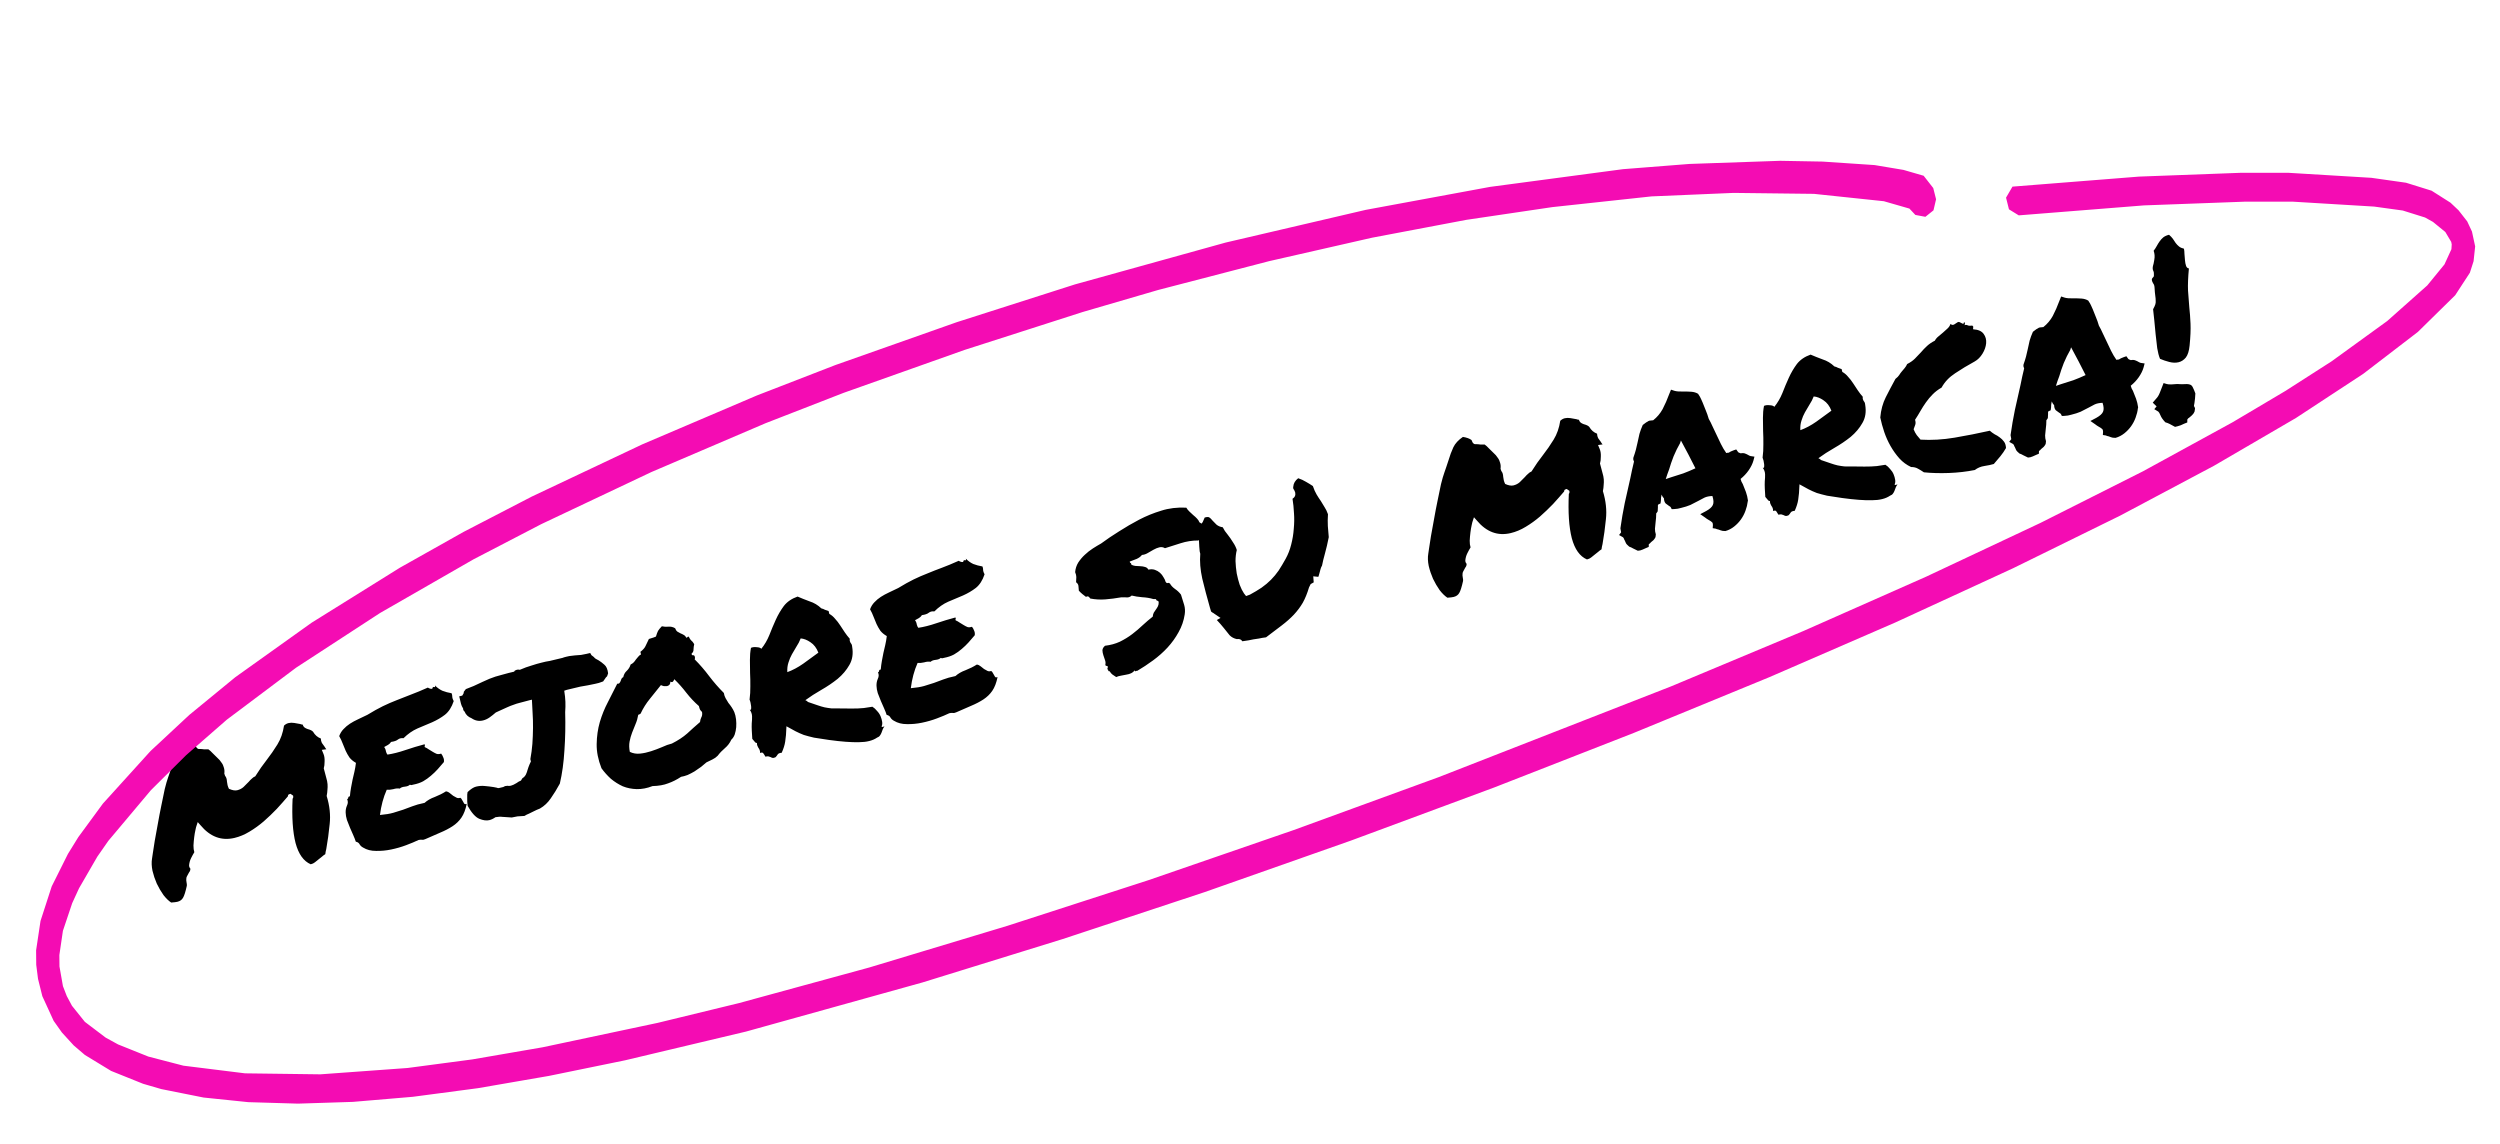 <svg width="367" height="168" viewBox="0 0 367 168" fill="none" xmlns="http://www.w3.org/2000/svg">
<g clip-path="url(#clip0_276_23)">
<path d="M46.808 126.121C46.607 126.289 46.415 126.444 46.232 126.584C46.071 126.719 45.866 126.816 45.615 126.876C44.568 126.427 43.826 125.388 43.388 123.757C42.973 122.121 42.828 119.951 42.953 117.246C43.051 117.151 43.075 117 43.026 116.795L42.637 116.527C42.546 116.548 42.457 116.582 42.372 116.626C42.309 116.665 42.271 116.759 42.258 116.906C41.769 117.481 41.228 118.092 40.635 118.74C40.038 119.364 39.4 119.975 38.723 120.57C38.063 121.137 37.365 121.642 36.627 122.083C35.911 122.519 35.178 122.827 34.425 123.006C32.511 123.464 30.843 122.838 29.423 121.129L29.027 120.681L28.859 121.191C28.813 121.299 28.756 121.517 28.69 121.846C28.619 122.152 28.558 122.504 28.509 122.901C28.459 123.299 28.424 123.705 28.402 124.12C28.398 124.506 28.44 124.833 28.528 125.102C28.372 125.356 28.213 125.647 28.05 125.975C27.887 126.303 27.79 126.651 27.758 127.021C27.756 127.214 27.819 127.379 27.948 127.517C27.952 127.733 27.887 127.917 27.755 128.069C27.691 128.205 27.616 128.344 27.529 128.485C27.46 128.598 27.404 128.719 27.363 128.85C27.345 128.975 27.338 129.097 27.342 129.216C27.369 129.33 27.385 129.447 27.39 129.566C27.428 129.726 27.441 129.879 27.428 130.027C27.231 130.918 27.045 131.504 26.872 131.786C26.704 132.092 26.426 132.29 26.038 132.383C25.856 132.427 25.552 132.463 25.125 132.493C24.752 132.244 24.375 131.877 23.994 131.389C23.63 130.874 23.303 130.313 23.014 129.708C22.747 129.097 22.538 128.472 22.386 127.834C22.25 127.167 22.228 126.57 22.319 126.042C22.314 126.02 22.35 125.77 22.429 125.293C22.508 124.816 22.603 124.204 22.713 123.454C22.846 122.7 22.997 121.868 23.166 120.961C23.329 120.03 23.5 119.134 23.68 118.271C23.854 117.386 24.022 116.575 24.183 115.838C24.367 115.095 24.532 114.526 24.678 114.129C24.796 113.812 24.895 113.523 24.978 113.263C25.077 112.974 25.168 112.699 25.251 112.438C25.492 111.634 25.741 110.96 25.997 110.417C26.27 109.845 26.738 109.336 27.403 108.888C27.953 108.974 28.375 109.126 28.668 109.345L28.827 109.705C28.972 109.911 29.136 109.992 29.319 109.949C29.586 109.957 29.807 109.976 29.983 110.007C30.176 110.009 30.381 110.008 30.597 110.005C30.8 110.149 31 110.33 31.197 110.548C31.445 110.778 31.681 111.011 31.906 111.246C32.148 111.454 32.347 111.683 32.504 111.935C32.678 112.158 32.797 112.407 32.863 112.68C32.951 112.949 32.973 113.244 32.93 113.568L33.046 113.902C33.209 114.08 33.3 114.359 33.319 114.74C33.334 114.905 33.363 115.079 33.407 115.261C33.445 115.421 33.511 115.598 33.606 115.792C34.093 116.013 34.495 116.086 34.815 116.01C35.179 115.922 35.491 115.764 35.749 115.533C36.025 115.275 36.277 115.022 36.507 114.774C36.657 114.594 36.812 114.436 36.973 114.301C37.128 114.144 37.294 114.032 37.471 113.965C37.789 113.48 38.072 113.051 38.32 112.678C38.591 112.3 38.874 111.919 39.168 111.536C39.721 110.825 40.24 110.075 40.726 109.284C41.212 108.493 41.535 107.573 41.693 106.523C41.889 106.332 42.112 106.206 42.362 106.146C42.613 106.086 42.889 106.081 43.19 106.129C43.491 106.178 43.78 106.229 44.058 106.284C44.137 106.313 44.202 106.333 44.253 106.345C44.327 106.352 44.39 106.361 44.441 106.373C44.495 106.601 44.633 106.773 44.853 106.889C44.961 106.935 45.029 106.967 45.057 106.985C45.085 107.002 45.125 107.017 45.176 107.029C45.561 107.129 45.821 107.26 45.956 107.421C46.241 107.907 46.621 108.238 47.097 108.413C47.106 108.652 47.157 108.869 47.252 109.063C47.364 109.229 47.49 109.404 47.63 109.587C47.669 109.65 47.708 109.713 47.748 109.776C47.787 109.839 47.84 109.91 47.907 109.991L47.241 110.077L47.499 110.703C47.621 111.011 47.671 111.372 47.65 111.787C47.651 112.197 47.611 112.531 47.528 112.792C47.693 113.379 47.816 113.844 47.897 114.186C47.996 114.5 48.058 114.81 48.084 115.117C48.103 115.402 48.098 115.68 48.066 115.953C48.058 116.22 48.02 116.518 47.955 116.847C48.394 118.284 48.542 119.659 48.397 120.97C48.27 122.254 48.104 123.474 47.898 124.632C47.88 124.757 47.85 124.884 47.809 125.014C47.791 125.139 47.772 125.264 47.754 125.389C47.565 125.506 47.402 125.63 47.264 125.759C47.121 125.866 46.969 125.986 46.808 126.121ZM66.293 101.768C66.354 101.922 66.384 102.047 66.383 102.144C66.399 102.212 66.404 102.283 66.398 102.357C66.414 102.426 66.433 102.506 66.455 102.597C66.471 102.665 66.521 102.774 66.605 102.922C66.311 103.812 65.881 104.481 65.313 104.93C64.763 105.35 64.14 105.716 63.443 106.027C62.74 106.315 62.018 106.62 61.276 106.942C60.556 107.259 59.875 107.735 59.231 108.37C58.908 108.327 58.634 108.392 58.411 108.566C58.21 108.735 57.876 108.851 57.409 108.914C57.305 109.083 57.159 109.227 56.97 109.344C56.776 109.439 56.584 109.545 56.395 109.662C56.535 109.846 56.621 110.054 56.653 110.287C56.702 110.493 56.777 110.655 56.878 110.776C57.692 110.654 58.567 110.433 59.503 110.113C60.461 109.787 61.405 109.502 62.334 109.256C62.384 109.364 62.392 109.447 62.357 109.503C62.317 109.537 62.319 109.597 62.364 109.682C62.551 109.758 62.746 109.868 62.949 110.013C63.147 110.134 63.344 110.255 63.542 110.377C63.74 110.498 63.932 110.597 64.119 110.673C64.323 110.721 64.536 110.706 64.759 110.628C64.893 110.789 64.999 110.981 65.077 111.203C65.171 111.397 65.2 111.619 65.163 111.869C64.859 112.207 64.556 112.556 64.257 112.917C63.952 113.255 63.619 113.575 63.258 113.879C62.919 114.176 62.538 114.448 62.115 114.694C61.709 114.911 61.23 115.074 60.678 115.182C60.563 115.209 60.472 115.231 60.404 115.247C60.358 115.258 60.282 115.24 60.174 115.193C60.019 115.351 59.765 115.448 59.412 115.484C59.082 115.514 58.84 115.609 58.684 115.766C58.407 115.712 58.088 115.74 57.729 115.85C57.387 115.931 57.068 115.959 56.773 115.934C56.522 116.499 56.314 117.091 56.149 117.709C55.983 118.327 55.86 118.971 55.779 119.641C56.581 119.57 57.23 119.463 57.726 119.32C58.245 119.172 58.727 119.021 59.172 118.867C59.612 118.689 60.065 118.521 60.533 118.361C60.996 118.178 61.594 118.011 62.329 117.859C62.725 117.5 63.223 117.212 63.822 116.997C64.439 116.753 64.987 116.478 65.468 116.17C65.666 116.195 65.856 116.282 66.036 116.432C66.211 116.559 66.375 116.688 66.527 116.821C66.696 116.925 66.863 117.017 67.027 117.099C67.191 117.18 67.373 117.185 67.573 117.113C67.686 117.182 67.77 117.283 67.825 117.414C67.898 117.517 67.96 117.623 68.01 117.732C68.06 117.84 68.118 117.935 68.186 118.015C68.27 118.067 68.378 118.065 68.51 118.01C68.347 118.844 68.087 119.52 67.73 120.04C67.389 120.531 66.958 120.947 66.437 121.288C65.916 121.629 65.316 121.941 64.637 122.224C63.98 122.501 63.249 122.821 62.444 123.182C62.249 123.276 62.076 123.306 61.923 123.27C61.775 123.257 61.61 123.272 61.428 123.316C60.931 123.555 60.328 123.807 59.62 124.073C58.913 124.338 58.18 124.549 57.422 124.706C56.664 124.863 55.922 124.932 55.194 124.913C54.472 124.917 53.843 124.754 53.307 124.424C53.086 124.308 52.917 124.156 52.8 123.967C52.7 123.75 52.511 123.614 52.233 123.56C52.139 123.269 52.015 122.95 51.859 122.601C51.704 122.253 51.545 121.893 51.384 121.522C51.218 121.128 51.066 120.743 50.928 120.366C50.812 119.984 50.751 119.625 50.743 119.289C50.73 118.931 50.793 118.591 50.933 118.268C51.095 117.94 51.104 117.625 50.96 117.322C51.068 117.272 51.123 117.199 51.124 117.102C51.12 116.983 51.2 116.915 51.365 116.9C51.404 116.457 51.459 116.034 51.532 115.631C51.604 115.228 51.679 114.837 51.757 114.457C51.858 114.071 51.947 113.688 52.025 113.308C52.12 112.9 52.196 112.46 52.252 111.989C51.862 111.769 51.547 111.507 51.305 111.203C51.081 110.871 50.895 110.542 50.745 110.217C50.589 109.868 50.445 109.517 50.312 109.163C50.174 108.787 50.002 108.418 49.795 108.058C49.941 107.661 50.15 107.323 50.42 107.041C50.707 106.732 51.028 106.462 51.383 106.233C51.738 106.003 52.133 105.789 52.567 105.589C53.001 105.388 53.455 105.172 53.929 104.938C54.77 104.424 55.525 104.002 56.194 103.674C56.885 103.34 57.562 103.046 58.224 102.791C58.904 102.509 59.609 102.232 60.339 101.961C61.069 101.69 61.892 101.349 62.806 100.938C63.06 101.094 63.278 101.151 63.46 101.107C63.503 100.88 63.592 100.799 63.727 100.863C63.88 100.898 63.921 100.816 63.849 100.617C64.17 100.95 64.534 101.212 64.941 101.404C65.366 101.568 65.816 101.689 66.293 101.768ZM82.831 101.396C82.927 102 82.984 102.54 83.001 103.018C83.019 103.496 83.008 104.004 82.968 104.544C83.022 106.483 82.985 108.347 82.858 110.137C82.754 111.921 82.53 113.553 82.184 115.033C81.75 115.835 81.307 116.556 80.857 117.193C80.43 117.825 79.899 118.326 79.264 118.694C78.933 118.821 78.639 118.952 78.381 119.086C78.141 119.191 77.904 119.308 77.67 119.436C77.561 119.486 77.441 119.539 77.31 119.595C77.202 119.645 77.096 119.706 76.993 119.779C76.634 119.792 76.29 119.814 75.96 119.845C75.658 119.893 75.382 119.947 75.131 120.007L74.654 119.976C74.41 119.962 74.214 119.949 74.066 119.936C73.941 119.917 73.819 119.91 73.7 119.915C73.598 119.891 73.475 119.884 73.333 119.894C73.214 119.898 73.015 119.922 72.736 119.964C72.426 120.183 72.124 120.327 71.827 120.398C71.417 120.496 70.931 120.431 70.371 120.204C69.811 119.976 69.238 119.342 68.652 118.301C68.594 117.857 68.572 117.465 68.587 117.124C68.574 116.765 68.591 116.484 68.639 116.28C69.11 115.83 69.528 115.562 69.892 115.475C70.325 115.371 70.752 115.342 71.172 115.386C71.615 115.425 72.049 115.477 72.475 115.545C72.674 115.569 72.813 115.596 72.892 115.626C72.971 115.655 73.037 115.675 73.088 115.687C73.139 115.699 73.187 115.7 73.233 115.689C73.301 115.673 73.426 115.643 73.609 115.599C73.723 115.572 73.814 115.55 73.882 115.534C73.968 115.489 74.054 115.445 74.139 115.4L74.49 115.353C74.643 115.388 74.811 115.384 74.993 115.341C75.221 115.286 75.492 115.161 75.807 114.966C75.95 114.859 76.065 114.784 76.15 114.739C76.259 114.689 76.367 114.639 76.476 114.589L76.684 114.25C76.873 114.133 77.002 114.017 77.072 113.904C77.164 113.786 77.23 113.662 77.272 113.531C77.335 113.396 77.385 113.251 77.421 113.098C77.457 112.945 77.513 112.775 77.588 112.588C77.652 112.452 77.705 112.319 77.746 112.189C77.81 112.053 77.874 111.918 77.938 111.782L77.856 111.44C77.995 110.708 78.094 109.962 78.153 109.2C78.207 108.416 78.237 107.638 78.246 106.865C78.254 106.092 78.233 105.35 78.184 104.639C78.157 103.922 78.124 103.279 78.085 102.711L77.743 102.792C77.173 102.928 76.708 103.051 76.349 103.161C75.984 103.248 75.659 103.35 75.374 103.466C75.083 103.56 74.774 103.682 74.449 103.832C74.146 103.977 73.755 104.154 73.275 104.365L72.787 104.59C72.488 104.854 72.184 105.096 71.875 105.314C71.566 105.533 71.24 105.683 70.898 105.764C70.305 105.906 69.75 105.798 69.23 105.44C68.726 105.247 68.383 104.919 68.2 104.457C68.054 104.347 67.981 104.196 67.983 104.003C67.827 103.751 67.724 103.522 67.675 103.317C67.621 103.089 67.572 102.884 67.528 102.702L67.414 102.223L67.858 102.117C67.945 101.976 68.006 101.877 68.04 101.82C68.07 101.741 68.085 101.653 68.086 101.556L68.389 101.159C68.765 101.021 69.15 100.868 69.544 100.702C69.956 100.507 70.379 100.31 70.813 100.11C71.224 99.915 71.573 99.76 71.858 99.644C72.166 99.522 72.454 99.417 72.722 99.329C73.013 99.235 73.307 99.153 73.603 99.082C73.917 98.983 74.279 98.884 74.689 98.786L75.476 98.599C75.523 98.491 75.58 98.429 75.648 98.413C75.734 98.368 75.8 98.341 75.845 98.33C75.959 98.302 76.053 98.292 76.127 98.299C76.201 98.305 76.263 98.314 76.314 98.326C76.925 98.06 77.502 97.85 78.044 97.696C78.58 97.52 79.064 97.38 79.498 97.277C79.726 97.222 79.931 97.173 80.113 97.129C80.318 97.081 80.515 97.046 80.703 97.025L81.831 96.755L82.583 96.576C82.692 96.526 82.871 96.471 83.122 96.411C83.487 96.324 83.718 96.281 83.814 96.282C83.928 96.254 84.127 96.231 84.412 96.211C84.742 96.181 85.038 96.158 85.299 96.144C85.578 96.101 85.855 96.047 86.128 95.982L86.641 95.859L86.825 96.177L87.181 96.454C87.254 96.557 87.346 96.643 87.459 96.712C87.595 96.776 87.734 96.852 87.875 96.938C88.157 97.112 88.436 97.322 88.712 97.57C89.011 97.811 89.197 98.237 89.27 98.846L89.121 99.279C89.018 99.352 88.905 99.487 88.784 99.685L88.541 100.032C88.296 100.115 88.085 100.189 87.908 100.256C87.726 100.299 87.543 100.343 87.361 100.386C87.019 100.468 86.663 100.541 86.293 100.605C85.945 100.664 85.575 100.729 85.182 100.798C84.977 100.847 84.817 100.885 84.704 100.913C84.59 100.94 84.476 100.967 84.362 100.994C84.27 101.016 84.168 101.041 84.054 101.068C83.94 101.095 83.792 101.131 83.609 101.174C83.427 101.218 83.29 101.25 83.199 101.272C83.108 101.294 82.985 101.335 82.831 101.396ZM106.26 101.728C106.303 102.007 106.388 102.264 106.516 102.498C106.645 102.732 106.784 102.964 106.935 103.193C107.104 103.394 107.263 103.609 107.415 103.838C107.566 104.067 107.694 104.301 107.799 104.541C107.921 104.849 108.006 105.203 108.053 105.601C108.094 105.977 108.101 106.36 108.075 106.752C108.042 107.122 107.97 107.476 107.859 107.816C107.742 108.133 107.574 108.39 107.356 108.587C107.135 109.073 106.824 109.485 106.422 109.822C106.021 110.159 105.664 110.533 105.353 110.945C105.14 111.164 104.883 111.346 104.58 111.491C104.3 111.63 104.008 111.772 103.706 111.916C103.487 112.113 103.226 112.332 102.923 112.573C102.613 112.792 102.293 113.013 101.961 113.237C101.623 113.438 101.28 113.616 100.932 113.772C100.578 113.905 100.261 113.992 99.983 114.035C99.359 114.449 98.724 114.769 98.079 114.995C97.463 115.239 96.7 115.373 95.79 115.398C94.996 115.708 94.225 115.856 93.474 115.842C92.747 115.823 92.063 115.685 91.424 115.428C90.801 115.143 90.22 114.776 89.679 114.327C89.155 113.85 88.694 113.333 88.296 112.778C87.804 111.522 87.569 110.337 87.592 109.223C87.61 108.086 87.763 107.013 88.052 106.005C88.359 104.967 88.753 103.994 89.234 103.084C89.71 102.151 90.169 101.246 90.61 100.369C90.758 100.382 90.86 100.358 90.918 100.296C90.993 100.206 91.053 100.107 91.1 99.999C91.141 99.869 91.185 99.75 91.232 99.643C91.301 99.53 91.39 99.448 91.499 99.398C91.576 99.018 91.745 98.713 92.003 98.483C92.278 98.224 92.469 97.913 92.575 97.551C92.77 97.456 92.924 97.347 93.039 97.223C93.154 97.099 93.255 96.966 93.342 96.825C93.451 96.679 93.564 96.543 93.679 96.42C93.788 96.273 93.929 96.155 94.1 96.066L94.01 95.69C94.377 95.409 94.624 95.133 94.752 94.862C94.898 94.562 95.066 94.209 95.258 93.801C95.458 93.73 95.615 93.68 95.729 93.653C95.865 93.62 96.054 93.551 96.294 93.445C96.4 93.083 96.502 92.805 96.601 92.613C96.722 92.415 96.909 92.19 97.162 91.937C97.469 92.008 97.787 92.029 98.117 91.998C98.469 91.962 98.801 92.039 99.112 92.23C99.189 92.453 99.301 92.619 99.448 92.728C99.589 92.815 99.742 92.899 99.906 92.98C100.064 93.039 100.214 93.112 100.355 93.198C100.519 93.28 100.648 93.417 100.743 93.612C100.84 93.613 100.894 93.588 100.906 93.537C100.941 93.48 101.006 93.453 101.103 93.454C101.248 93.756 101.379 93.954 101.497 94.046C101.61 94.115 101.748 94.287 101.91 94.562C101.85 94.817 101.816 95.078 101.808 95.345C101.817 95.584 101.721 95.788 101.52 95.956C101.535 96.121 101.603 96.202 101.722 96.197C101.836 96.17 101.918 96.211 101.968 96.319C102.04 96.519 102.041 96.675 101.972 96.788C102.731 97.547 103.447 98.376 104.12 99.275C104.787 100.152 105.501 100.969 106.26 101.728ZM102.762 105.997C102.793 105.725 102.858 105.492 102.957 105.3C103.078 105.102 103.112 104.841 103.059 104.517C102.901 104.362 102.8 104.241 102.755 104.155C102.705 104.047 102.653 103.879 102.599 103.651C101.928 103.064 101.316 102.415 100.76 101.704C100.2 100.971 99.607 100.305 98.982 99.707C98.958 99.809 98.9 99.919 98.808 100.038C98.716 100.156 98.585 100.163 98.416 100.059C98.413 100.253 98.366 100.408 98.274 100.527C98.177 100.622 98.059 100.687 97.923 100.719C97.78 100.729 97.624 100.73 97.454 100.723C97.3 100.687 97.156 100.637 97.02 100.573C96.484 101.256 95.946 101.926 95.404 102.586C94.863 103.245 94.409 103.968 94.043 104.754C93.963 104.822 93.911 104.858 93.888 104.864C93.86 104.846 93.794 104.874 93.691 104.947C93.612 105.423 93.48 105.877 93.293 106.307C93.124 106.709 92.958 107.122 92.794 107.547C92.63 107.971 92.507 108.411 92.422 108.864C92.338 109.318 92.35 109.822 92.457 110.374C92.921 110.601 93.423 110.686 93.964 110.629C94.505 110.572 95.043 110.455 95.579 110.279C96.138 110.097 96.669 109.898 97.172 109.682C97.692 109.437 98.18 109.26 98.635 109.152C99.538 108.695 100.288 108.203 100.885 107.674C101.476 107.124 102.102 106.564 102.762 105.997ZM115.452 106.617C115.419 107.589 115.357 108.338 115.266 108.866C115.193 109.366 115.022 109.912 114.754 110.506C114.447 110.532 114.25 110.615 114.163 110.756C114.077 110.897 113.976 111.03 113.861 111.154C113.667 111.248 113.518 111.284 113.416 111.26C113.314 111.236 113.221 111.198 113.136 111.146C113.057 111.117 112.952 111.081 112.822 111.04C112.72 111.016 112.566 111.029 112.361 111.078C112.272 110.907 112.174 110.749 112.067 110.606C111.984 110.457 111.822 110.436 111.582 110.541C111.584 110.348 111.56 110.197 111.51 110.089C111.455 109.957 111.393 109.851 111.326 109.771C111.276 109.663 111.228 109.565 111.184 109.48C111.134 109.371 111.113 109.232 111.12 109.061C111.006 109.088 110.896 109.03 110.789 108.887C110.683 108.744 110.565 108.603 110.436 108.466C110.406 108.039 110.382 107.635 110.363 107.254C110.344 106.873 110.342 106.512 110.357 106.171C110.395 105.825 110.41 105.484 110.402 105.148C110.394 104.813 110.281 104.49 110.063 104.181C110.17 104.228 110.236 104.2 110.26 104.098C110.278 103.973 110.28 103.828 110.264 103.663C110.244 103.475 110.214 103.302 110.176 103.142C110.133 102.96 110.086 102.814 110.036 102.706C110.122 102.058 110.16 101.411 110.15 100.763C110.157 100.086 110.144 99.427 110.111 98.784C110.101 98.136 110.093 97.499 110.089 96.874C110.084 96.248 110.135 95.657 110.244 95.102C110.484 94.996 110.765 94.965 111.089 95.008C111.43 95.023 111.653 95.102 111.76 95.245C112.244 94.648 112.637 93.976 112.941 93.228C113.239 92.458 113.554 91.709 113.885 90.979C114.217 90.249 114.611 89.576 115.066 88.962C115.545 88.341 116.218 87.879 117.085 87.576C117.622 87.809 118.208 88.043 118.843 88.277C119.494 88.482 120.07 88.827 120.571 89.309C120.775 89.357 120.948 89.424 121.089 89.511C121.248 89.57 121.432 89.634 121.642 89.704L121.74 90.115C122.073 90.3 122.36 90.545 122.602 90.849C122.86 91.124 123.104 91.439 123.333 91.794C123.557 92.126 123.784 92.47 124.013 92.825C124.237 93.157 124.481 93.472 124.745 93.77C124.727 93.895 124.729 94.003 124.75 94.094C124.767 94.163 124.797 94.24 124.842 94.326C124.909 94.406 124.965 94.489 125.01 94.575C125.054 94.66 125.084 94.786 125.099 94.951C125.271 95.97 125.133 96.859 124.688 97.616C124.265 98.367 123.692 99.046 122.969 99.653C122.241 100.236 121.443 100.776 120.573 101.273C119.704 101.77 118.931 102.268 118.255 102.766C118.277 102.858 118.322 102.895 118.391 102.879C118.482 102.857 118.53 102.906 118.534 103.025C119.163 103.236 119.661 103.407 120.029 103.536C120.397 103.664 120.735 103.765 121.041 103.836C121.37 103.902 121.708 103.954 122.054 103.992C122.418 104.001 122.912 104.004 123.538 103.999C124.163 103.994 124.646 103.999 124.987 104.014C125.345 104.001 125.669 103.996 125.959 103.999C126.244 103.979 126.528 103.959 126.813 103.939C127.114 103.891 127.533 103.828 128.068 103.748C128.322 103.904 128.553 104.114 128.761 104.378C128.986 104.613 129.156 104.874 129.273 105.159C129.384 105.422 129.46 105.693 129.503 105.972C129.54 106.228 129.509 106.452 129.411 106.644C129.45 106.707 129.503 106.731 129.572 106.714C129.658 106.67 129.749 106.648 129.845 106.649C129.73 106.773 129.644 106.914 129.585 107.072C129.527 107.231 129.468 107.39 129.41 107.548C129.351 107.707 129.276 107.845 129.184 107.964C129.097 108.105 128.954 108.211 128.754 108.283C128.112 108.725 127.226 108.949 126.095 108.954C124.969 108.982 123.509 108.873 121.715 108.627C120.818 108.504 120.081 108.391 119.502 108.288C118.94 108.157 118.439 108.024 117.997 107.889C117.572 107.725 117.168 107.544 116.783 107.347C116.421 107.144 115.978 106.901 115.452 106.617ZM117.54 93.72C117.377 94.145 117.171 94.543 116.922 94.916C116.697 95.283 116.474 95.662 116.254 96.052C116.051 96.413 115.882 96.815 115.747 97.257C115.606 97.676 115.55 98.148 115.578 98.671C116.354 98.389 117.135 97.974 117.919 97.425C118.698 96.853 119.437 96.315 120.136 95.811C119.876 95.126 119.489 94.616 118.976 94.281C118.485 93.941 118.006 93.754 117.54 93.72ZM144.222 83.154C144.283 83.309 144.313 83.434 144.312 83.531C144.328 83.599 144.333 83.67 144.327 83.744C144.343 83.812 144.362 83.892 144.384 83.983C144.4 84.052 144.45 84.16 144.534 84.309C144.24 85.198 143.81 85.867 143.242 86.316C142.692 86.737 142.069 87.103 141.372 87.414C140.67 87.702 139.947 88.007 139.205 88.329C138.485 88.645 137.804 89.121 137.16 89.757C136.837 89.714 136.563 89.779 136.34 89.953C136.139 90.121 135.805 90.237 135.338 90.3C135.234 90.47 135.088 90.613 134.899 90.731C134.705 90.825 134.513 90.931 134.324 91.049C134.464 91.232 134.55 91.441 134.582 91.674C134.631 91.879 134.706 92.042 134.807 92.162C135.621 92.04 136.496 91.819 137.432 91.499C138.39 91.174 139.334 90.888 140.263 90.642C140.313 90.751 140.321 90.833 140.286 90.89C140.246 90.923 140.248 90.983 140.293 91.069C140.48 91.145 140.675 91.255 140.878 91.399C141.076 91.52 141.273 91.642 141.471 91.763C141.669 91.885 141.861 91.984 142.048 92.059C142.252 92.107 142.465 92.092 142.688 92.015C142.822 92.176 142.928 92.367 143.006 92.59C143.1 92.784 143.129 93.006 143.092 93.256C142.788 93.594 142.486 93.943 142.186 94.303C141.881 94.641 141.548 94.962 141.187 95.265C140.848 95.563 140.467 95.835 140.044 96.08C139.638 96.298 139.159 96.46 138.606 96.568C138.492 96.595 138.401 96.617 138.333 96.633C138.287 96.644 138.211 96.627 138.103 96.58C137.948 96.737 137.694 96.834 137.341 96.87C137.011 96.901 136.769 96.995 136.614 97.153C136.336 97.099 136.017 97.126 135.658 97.236C135.316 97.318 134.997 97.346 134.702 97.32C134.451 97.886 134.243 98.478 134.078 99.096C133.912 99.714 133.789 100.358 133.708 101.027C134.51 100.956 135.159 100.849 135.655 100.707C136.174 100.559 136.656 100.408 137.101 100.253C137.541 100.076 137.994 99.907 138.462 99.747C138.925 99.565 139.523 99.397 140.258 99.246C140.654 98.886 141.152 98.599 141.751 98.383C142.367 98.14 142.916 97.864 143.397 97.557C143.596 97.581 143.785 97.669 143.965 97.818C144.14 97.945 144.304 98.075 144.456 98.207C144.625 98.311 144.792 98.404 144.956 98.485C145.12 98.567 145.302 98.571 145.502 98.5C145.615 98.569 145.699 98.669 145.754 98.801C145.827 98.904 145.889 99.01 145.939 99.118C145.989 99.227 146.047 99.321 146.115 99.401C146.199 99.454 146.307 99.452 146.439 99.396C146.276 100.23 146.016 100.907 145.658 101.426C145.318 101.917 144.887 102.333 144.366 102.675C143.845 103.016 143.245 103.328 142.566 103.611C141.909 103.888 141.178 104.207 140.373 104.568C140.178 104.663 140.005 104.692 139.852 104.656C139.704 104.644 139.539 104.659 139.357 104.702C138.859 104.942 138.257 105.194 137.549 105.459C136.842 105.725 136.109 105.936 135.351 106.093C134.594 106.25 133.851 106.319 133.123 106.3C132.401 106.303 131.772 106.14 131.236 105.811C131.015 105.695 130.846 105.542 130.729 105.354C130.629 105.136 130.44 105.001 130.162 104.947C130.068 104.656 129.944 104.336 129.788 103.988C129.633 103.639 129.474 103.28 129.313 102.908C129.147 102.514 128.995 102.129 128.857 101.752C128.741 101.37 128.68 101.012 128.672 100.676C128.659 100.318 128.722 99.977 128.862 99.655C129.024 99.327 129.033 99.011 128.889 98.709C128.997 98.659 129.052 98.585 129.053 98.489C129.049 98.369 129.129 98.302 129.294 98.287C129.333 97.844 129.388 97.421 129.461 97.018C129.533 96.615 129.608 96.223 129.686 95.843C129.787 95.458 129.876 95.075 129.954 94.695C130.049 94.287 130.125 93.847 130.181 93.376C129.791 93.156 129.476 92.894 129.234 92.59C129.011 92.258 128.824 91.929 128.673 91.603C128.518 91.255 128.374 90.904 128.241 90.55C128.103 90.173 127.931 89.805 127.724 89.444C127.87 89.048 128.079 88.709 128.349 88.428C128.636 88.118 128.957 87.849 129.312 87.619C129.667 87.39 130.062 87.175 130.496 86.975C130.93 86.775 131.384 86.558 131.858 86.324C132.7 85.81 133.454 85.389 134.123 85.061C134.814 84.727 135.491 84.433 136.153 84.178C136.833 83.895 137.538 83.618 138.268 83.348C138.999 83.077 139.821 82.736 140.735 82.325C140.989 82.481 141.207 82.537 141.389 82.494C141.432 82.267 141.521 82.185 141.656 82.249C141.809 82.285 141.85 82.203 141.778 82.003C142.099 82.336 142.463 82.599 142.87 82.791C143.295 82.954 143.745 83.076 144.222 83.154ZM157.831 83.988C157.876 83.472 158.029 83.001 158.289 82.578C158.572 82.149 158.892 81.771 159.248 81.445C159.621 81.091 160.016 80.779 160.434 80.511C160.852 80.243 161.253 80.002 161.636 79.79C162.455 79.185 163.337 78.589 164.281 78.002C165.242 77.387 166.226 76.814 167.232 76.285C168.261 75.75 169.337 75.312 170.461 74.972C171.579 74.608 172.808 74.459 174.149 74.524C174.272 74.736 174.426 74.928 174.612 75.1C174.798 75.273 174.984 75.445 175.169 75.618C175.378 75.785 175.564 75.958 175.727 76.135C175.884 76.291 175.999 76.468 176.071 76.668C176.348 76.819 176.585 77.003 176.781 77.221C176.972 77.416 177.069 77.719 177.07 78.128C176.886 78.365 176.699 78.59 176.509 78.804C176.336 78.99 176.138 79.17 175.915 79.344C175.022 79.34 174.151 79.476 173.301 79.751C172.451 80.026 171.69 80.269 171.017 80.477C170.763 80.321 170.487 80.279 170.191 80.349C169.917 80.415 169.632 80.531 169.335 80.698C169.06 80.86 168.774 81.025 168.477 81.192C168.202 81.355 167.923 81.445 167.638 81.465C167.454 81.702 167.199 81.895 166.873 82.045C166.565 82.167 166.222 82.297 165.846 82.435C165.85 82.555 165.892 82.629 165.971 82.658C166.045 82.665 166.073 82.731 166.055 82.855C166.229 82.982 166.428 83.055 166.649 83.075C166.893 83.089 167.138 83.103 167.382 83.117C167.649 83.125 167.887 83.165 168.097 83.235C168.301 83.283 168.465 83.412 168.588 83.624C168.93 83.542 169.245 83.551 169.534 83.651C169.823 83.751 170.074 83.895 170.288 84.085C170.502 84.275 170.676 84.499 170.81 84.756C170.961 84.985 171.061 85.202 171.11 85.407C171.222 85.573 171.321 85.634 171.406 85.589C171.492 85.545 171.606 85.566 171.747 85.653C171.886 85.933 172.13 86.2 172.48 86.453C172.825 86.684 173.12 86.963 173.367 87.29C173.549 87.849 173.705 88.353 173.837 88.804C173.963 89.232 173.99 89.695 173.916 90.195C173.776 91.12 173.477 91.987 173.019 92.795C172.584 93.597 172.042 94.353 171.392 95.063C170.76 95.744 170.054 96.37 169.275 96.942C168.495 97.514 167.725 98.023 166.965 98.47C166.868 98.469 166.777 98.49 166.691 98.535C166.605 98.579 166.569 98.528 166.582 98.38C166.438 98.584 166.257 98.735 166.04 98.835C165.846 98.93 165.62 98.996 165.364 99.033C165.113 99.093 164.849 99.144 164.57 99.186C164.313 99.223 164.077 99.292 163.86 99.392C163.662 99.27 163.476 99.146 163.301 99.019C163.154 98.91 163.019 98.749 162.897 98.538C162.783 98.565 162.712 98.522 162.685 98.407C162.68 98.288 162.633 98.239 162.541 98.261C162.624 98 162.651 97.862 162.622 97.844C162.612 97.799 162.569 97.772 162.495 97.766C162.444 97.754 162.393 97.742 162.342 97.73C162.286 97.696 162.261 97.641 162.267 97.567C162.315 97.363 162.3 97.15 162.223 96.927C162.14 96.682 162.057 96.437 161.975 96.192C161.892 95.946 161.846 95.704 161.837 95.465C161.851 95.221 161.979 94.998 162.22 94.796C163.017 94.702 163.741 94.505 164.392 94.205C165.06 93.876 165.67 93.502 166.22 93.081C166.77 92.661 167.281 92.225 167.751 91.776C168.245 91.32 168.736 90.902 169.223 90.52C169.242 90.299 169.292 90.106 169.374 89.942C169.478 89.773 169.585 89.615 169.694 89.468C169.804 89.322 169.899 89.166 169.981 89.002C170.062 88.838 170.101 88.648 170.097 88.432C170.082 88.267 170.015 88.187 169.895 88.191C169.793 88.167 169.726 88.087 169.693 87.95L169.293 87.938C168.8 87.79 168.26 87.702 167.675 87.673C167.085 87.622 166.571 87.539 166.134 87.427C165.916 87.624 165.685 87.715 165.441 87.701C165.219 87.681 164.929 87.678 164.571 87.692C163.785 87.831 163.014 87.931 162.257 87.991C161.523 88.046 160.79 88.004 160.058 87.866C159.986 87.763 159.904 87.674 159.814 87.599C159.724 87.524 159.593 87.531 159.422 87.621C159.241 87.471 159.064 87.332 158.889 87.206C158.708 87.056 158.537 86.892 158.374 86.714C158.354 86.43 158.334 86.194 158.313 86.006C158.287 85.795 158.172 85.618 157.969 85.474C157.989 85.155 158.001 84.9 158.003 84.706C158.005 84.513 157.947 84.274 157.831 83.988ZM192.729 71.352C192.894 71.842 193.078 72.256 193.279 72.594C193.48 72.931 193.69 73.255 193.908 73.564C194.098 73.856 194.277 74.151 194.445 74.448C194.629 74.717 194.796 75.063 194.945 75.485C194.904 76.121 194.898 76.701 194.927 77.224C194.978 77.742 195.024 78.285 195.063 78.854C194.889 79.739 194.705 80.531 194.51 81.228C194.315 81.925 194.169 82.526 194.073 83.031C193.986 83.172 193.916 83.333 193.863 83.515C193.827 83.668 193.783 83.835 193.73 84.016C193.701 84.096 193.668 84.212 193.632 84.365C193.597 84.518 193.562 84.623 193.527 84.679L192.786 84.603L192.853 85.491L192.407 85.742L192.163 86.234C191.91 87.09 191.606 87.837 191.253 88.476C190.894 89.091 190.456 89.678 189.938 90.235C189.438 90.764 188.841 91.293 188.148 91.82C187.477 92.341 186.712 92.922 185.853 93.561C185.454 93.608 185.107 93.666 184.811 93.737C184.532 93.78 184.264 93.82 184.008 93.857C183.575 93.96 183.031 94.054 182.376 94.138C182.264 93.972 182.132 93.871 181.979 93.835C181.825 93.8 181.692 93.795 181.578 93.823C181.147 93.733 180.788 93.541 180.501 93.249C180.232 92.927 179.957 92.583 179.676 92.217C179.502 91.993 179.334 91.792 179.171 91.614C179.002 91.414 178.823 91.216 178.631 91.02L179.172 90.71L178.224 90.07C178.162 90.012 178.091 89.969 178.012 89.939C177.927 89.887 177.854 89.832 177.792 89.775L177.627 89.236C177.183 87.68 176.806 86.251 176.495 84.952C176.202 83.624 176.104 82.407 176.201 81.299L176.111 80.923C176.06 80.405 176.03 79.979 176.022 79.643C176.009 79.285 175.99 78.952 175.965 78.645C175.913 78.127 175.904 77.635 175.938 77.169C176.24 77.025 176.45 76.842 176.566 76.622C176.676 76.379 176.77 76.163 176.846 75.977C177.159 75.878 177.387 75.872 177.528 75.958C177.669 76.045 177.827 76.2 178.001 76.424C178.163 76.602 178.355 76.797 178.574 77.01C178.816 77.217 179.125 77.348 179.5 77.403C179.589 77.575 179.692 77.755 179.809 77.944C179.944 78.104 180.084 78.287 180.23 78.494C180.505 78.838 180.762 79.21 181.003 79.61C181.26 79.983 181.447 80.36 181.562 80.742C181.438 81.229 181.375 81.775 181.374 82.377C181.396 82.974 181.455 83.575 181.551 84.178C181.665 84.754 181.81 85.309 181.986 85.846C182.179 86.353 182.388 86.773 182.612 87.106L182.923 87.501L183.488 87.294C184.129 86.948 184.698 86.607 185.196 86.272C185.712 85.907 186.173 85.52 186.581 85.109C186.989 84.699 187.363 84.248 187.704 83.757C188.039 83.243 188.383 82.667 188.737 82.028C189.09 81.389 189.359 80.699 189.543 79.956C189.745 79.185 189.872 78.408 189.926 77.624C190.002 76.834 190.013 76.073 189.958 75.339C189.921 74.577 189.849 73.871 189.742 73.222C190.097 72.992 190.225 72.672 190.127 72.262L189.969 71.902C189.845 71.787 189.807 71.628 189.855 71.424C189.888 70.958 190.128 70.551 190.575 70.203C190.994 70.344 191.373 70.519 191.712 70.727C192.074 70.93 192.413 71.138 192.729 71.352ZM234.159 81.372C233.958 81.54 233.766 81.695 233.583 81.835C233.422 81.97 233.217 82.067 232.966 82.127C231.919 81.678 231.177 80.638 230.739 79.008C230.324 77.372 230.179 75.202 230.304 72.497C230.402 72.402 230.426 72.251 230.377 72.046L229.988 71.778C229.897 71.799 229.808 71.833 229.723 71.877C229.66 71.916 229.622 72.01 229.609 72.157C229.12 72.732 228.579 73.343 227.986 73.991C227.389 74.615 226.751 75.225 226.074 75.821C225.414 76.388 224.716 76.892 223.978 77.334C223.262 77.77 222.529 78.078 221.776 78.257C219.862 78.715 218.194 78.089 216.774 76.38L216.378 75.932L216.21 76.442C216.164 76.55 216.107 76.768 216.041 77.097C215.97 77.403 215.909 77.755 215.86 78.152C215.81 78.55 215.775 78.956 215.753 79.371C215.749 79.757 215.791 80.084 215.879 80.353C215.723 80.607 215.564 80.898 215.401 81.226C215.238 81.554 215.141 81.902 215.109 82.272C215.107 82.465 215.17 82.63 215.3 82.768C215.303 82.984 215.239 83.168 215.106 83.32C215.042 83.456 214.967 83.595 214.88 83.736C214.811 83.849 214.755 83.97 214.714 84.101C214.696 84.226 214.689 84.348 214.693 84.467C214.721 84.581 214.736 84.698 214.741 84.817C214.779 84.977 214.792 85.13 214.779 85.278C214.582 86.168 214.396 86.755 214.223 87.037C214.055 87.343 213.777 87.541 213.389 87.634C213.207 87.678 212.903 87.714 212.476 87.744C212.103 87.495 211.726 87.128 211.345 86.64C210.981 86.125 210.654 85.564 210.365 84.959C210.098 84.348 209.889 83.723 209.737 83.085C209.601 82.418 209.579 81.821 209.67 81.293C209.665 81.271 209.701 81.021 209.78 80.544C209.859 80.067 209.954 79.454 210.064 78.705C210.197 77.951 210.348 77.119 210.517 76.212C210.68 75.281 210.851 74.385 211.031 73.522C211.205 72.637 211.373 71.826 211.534 71.089C211.718 70.346 211.883 69.777 212.03 69.38C212.147 69.063 212.246 68.774 212.329 68.514C212.428 68.225 212.519 67.95 212.602 67.689C212.843 66.885 213.092 66.211 213.348 65.668C213.621 65.097 214.09 64.587 214.754 64.139C215.304 64.225 215.726 64.377 216.019 64.596L216.178 64.956C216.323 65.162 216.487 65.243 216.67 65.2C216.937 65.208 217.158 65.228 217.334 65.258C217.527 65.26 217.732 65.259 217.948 65.256C218.151 65.4 218.351 65.581 218.548 65.799C218.796 66.029 219.032 66.262 219.257 66.497C219.499 66.705 219.698 66.934 219.855 67.186C220.029 67.409 220.148 67.658 220.214 67.931C220.302 68.2 220.324 68.495 220.281 68.819L220.397 69.153C220.56 69.331 220.651 69.61 220.67 69.991C220.685 70.156 220.714 70.33 220.758 70.512C220.796 70.672 220.862 70.849 220.957 71.043C221.444 71.264 221.846 71.337 222.166 71.26C222.53 71.173 222.842 71.015 223.1 70.784C223.376 70.526 223.628 70.272 223.858 70.025C224.008 69.844 224.163 69.687 224.324 69.552C224.479 69.395 224.645 69.283 224.822 69.216C225.14 68.731 225.423 68.302 225.671 67.929C225.942 67.551 226.225 67.17 226.519 66.787C227.072 66.076 227.592 65.326 228.077 64.535C228.563 63.744 228.886 62.824 229.044 61.774C229.24 61.583 229.463 61.457 229.714 61.397C229.964 61.337 230.24 61.332 230.541 61.38C230.842 61.429 231.131 61.48 231.409 61.535C231.488 61.564 231.553 61.584 231.604 61.596C231.678 61.603 231.741 61.612 231.792 61.624C231.846 61.852 231.984 62.024 232.204 62.14C232.312 62.186 232.38 62.218 232.408 62.236C232.436 62.253 232.476 62.268 232.527 62.28C232.912 62.38 233.172 62.511 233.307 62.672C233.592 63.158 233.972 63.489 234.448 63.664C234.457 63.903 234.508 64.12 234.603 64.314C234.715 64.48 234.841 64.655 234.981 64.838C235.02 64.901 235.059 64.964 235.099 65.027C235.138 65.09 235.191 65.161 235.258 65.242L234.592 65.329L234.85 65.954C234.972 66.262 235.022 66.623 235.001 67.038C235.002 67.448 234.962 67.782 234.879 68.043C235.044 68.63 235.167 69.095 235.248 69.437C235.347 69.751 235.409 70.061 235.435 70.368C235.454 70.653 235.449 70.931 235.417 71.204C235.409 71.471 235.372 71.769 235.306 72.098C235.745 73.535 235.893 74.91 235.748 76.221C235.621 77.505 235.455 78.725 235.249 79.883C235.231 80.007 235.201 80.135 235.16 80.265C235.142 80.39 235.123 80.515 235.105 80.64C234.916 80.757 234.753 80.881 234.615 81.01C234.472 81.117 234.32 81.237 234.159 81.372ZM256.565 73.635C256.52 74.055 256.41 74.503 256.235 74.979C256.077 75.426 255.853 75.853 255.565 76.259C255.294 76.637 254.966 76.981 254.582 77.289C254.198 77.598 253.769 77.821 253.296 77.958C252.983 77.96 252.759 77.929 252.623 77.865C252.516 77.819 252.397 77.775 252.266 77.734C252.187 77.704 252.111 77.687 252.037 77.68C251.98 77.645 251.927 77.622 251.875 77.61L251.424 77.537L251.455 77.06C251.457 76.867 251.413 76.733 251.323 76.658C251.227 76.56 251.055 76.445 250.806 76.311C250.721 76.259 250.637 76.207 250.552 76.155C250.467 76.103 250.394 76.048 250.332 75.991L249.596 75.48L250.462 75.02C250.993 74.725 251.321 74.43 251.443 74.135C251.588 73.835 251.567 73.395 251.38 72.813C250.903 72.831 250.512 72.912 250.209 73.056C249.929 73.195 249.641 73.349 249.343 73.516C248.96 73.728 248.563 73.931 248.152 74.126C247.758 74.293 247.31 74.436 246.808 74.555C246.626 74.599 246.455 74.64 246.295 74.678C246.13 74.693 245.954 74.711 245.766 74.732L245.408 74.745C245.302 74.505 245.224 74.38 245.173 74.368C245.117 74.333 245.06 74.298 245.004 74.264C244.863 74.177 244.702 74.059 244.521 73.909C244.358 73.731 244.276 73.486 244.273 73.173C244.11 72.995 243.993 72.806 243.921 72.606C243.85 72.913 243.815 73.222 243.818 73.535L243.762 73.909L243.437 74.059C243.397 74.093 243.376 74.158 243.375 74.255C243.369 74.329 243.371 74.388 243.382 74.434L243.35 75.056C243.315 75.113 243.28 75.169 243.246 75.226C243.205 75.259 243.168 75.305 243.133 75.361C243.137 75.577 243.129 75.796 243.109 76.017C243.09 76.239 243.068 76.449 243.043 76.648C243 76.971 242.968 77.292 242.948 77.61C242.945 77.9 242.987 78.179 243.075 78.447L243.028 78.856C242.947 79.02 242.849 79.164 242.734 79.288C242.613 79.389 242.493 79.49 242.372 79.591C242.338 79.647 242.28 79.709 242.2 79.777C242.137 79.816 242.085 79.852 242.045 79.886L242.033 80.287L241.639 80.453C241.399 80.558 241.225 80.636 241.116 80.686C241.03 80.731 240.919 80.769 240.782 80.802L240.432 80.85C240.132 80.704 239.9 80.591 239.736 80.51C239.567 80.406 239.377 80.318 239.168 80.248C238.897 80.023 238.734 79.845 238.679 79.714C238.623 79.583 238.571 79.463 238.521 79.354C238.442 79.228 238.392 79.12 238.371 79.029C238.326 78.943 238.276 78.883 238.219 78.848L237.677 78.544L237.979 78.146L237.875 77.557C238.053 76.285 238.265 75.054 238.51 73.863C238.779 72.666 239.053 71.444 239.333 70.196C239.429 69.788 239.512 69.382 239.585 68.979C239.68 68.571 239.775 68.163 239.871 67.754C239.832 67.692 239.801 67.615 239.779 67.523C239.758 67.432 239.756 67.324 239.774 67.199C239.932 66.752 240.056 66.361 240.145 66.026C240.228 65.669 240.311 65.312 240.395 64.955C240.484 64.523 240.577 64.104 240.672 63.696C240.79 63.282 240.951 62.846 241.155 62.387L241.645 62.017C241.708 61.978 241.782 61.936 241.868 61.892C241.948 61.825 242.045 61.777 242.159 61.75L242.689 61.696C243.256 61.247 243.717 60.703 244.07 60.065C244.418 59.403 244.753 58.636 245.075 57.764L245.303 57.204L245.812 57.371C245.943 57.413 246.119 57.443 246.34 57.462C246.556 57.459 246.786 57.464 247.031 57.478C247.463 57.471 247.875 57.481 248.267 57.508C248.659 57.535 248.996 57.635 249.278 57.809C249.502 58.141 249.647 58.395 249.714 58.572C249.78 58.749 249.858 58.923 249.947 59.095C250.108 59.466 250.258 59.84 250.396 60.216C250.557 60.588 250.706 61.01 250.843 61.483C251.049 61.843 251.233 62.209 251.394 62.58C251.572 62.923 251.742 63.281 251.903 63.652C252.148 64.172 252.39 64.68 252.629 65.177C252.863 65.651 253.125 66.095 253.416 66.507C253.599 66.464 253.715 66.448 253.766 66.46C253.87 66.387 253.975 66.325 254.084 66.275C254.215 66.22 254.358 66.162 254.512 66.101L254.88 65.977L255.098 66.286C255.148 66.395 255.29 66.481 255.522 66.546C255.824 66.498 256.057 66.515 256.221 66.596C256.379 66.655 256.529 66.728 256.67 66.814C256.783 66.884 256.891 66.93 256.993 66.954L257.555 67.037L257.404 67.615C257.274 68.08 257.039 68.558 256.698 69.049C256.375 69.511 255.981 69.931 255.517 70.307C255.572 70.438 255.616 70.572 255.649 70.709C255.699 70.817 255.763 70.935 255.841 71.061C256.002 71.432 256.154 71.817 256.298 72.216C256.442 72.616 256.542 73.038 256.6 73.482L256.565 73.635ZM245.269 70.079C245.942 69.871 246.547 69.678 247.083 69.502C247.637 69.297 248.239 69.045 248.89 68.745C248.568 68.099 248.228 67.433 247.871 66.747C247.509 66.038 247.138 65.344 246.759 64.663L246.635 65.054C246.294 65.642 245.977 66.284 245.686 66.98C245.417 67.671 245.197 68.314 245.026 68.909C244.938 69.147 244.85 69.384 244.763 69.622C244.675 69.86 244.598 70.095 244.533 70.328C244.665 70.272 244.787 70.231 244.901 70.204C245.038 70.171 245.161 70.13 245.269 70.079ZM264.163 71.097C264.13 72.069 264.068 72.818 263.978 73.346C263.904 73.846 263.734 74.392 263.466 74.987C263.159 75.012 262.962 75.095 262.875 75.236C262.788 75.377 262.687 75.51 262.572 75.634C262.378 75.728 262.23 75.764 262.128 75.74C262.026 75.716 261.932 75.678 261.847 75.626C261.768 75.597 261.663 75.562 261.533 75.52C261.431 75.497 261.277 75.509 261.072 75.558C260.983 75.387 260.885 75.229 260.779 75.086C260.695 74.937 260.533 74.916 260.293 75.021C260.295 74.828 260.271 74.677 260.221 74.569C260.166 74.437 260.105 74.332 260.037 74.251C259.987 74.143 259.94 74.046 259.895 73.96C259.845 73.851 259.824 73.712 259.831 73.541C259.717 73.569 259.607 73.51 259.501 73.367C259.394 73.224 259.276 73.084 259.147 72.946C259.117 72.519 259.093 72.115 259.074 71.734C259.056 71.353 259.054 70.992 259.069 70.651C259.107 70.305 259.122 69.964 259.114 69.628C259.106 69.293 258.993 68.97 258.774 68.661C258.882 68.708 258.947 68.68 258.971 68.578C258.99 68.453 258.991 68.308 258.976 68.143C258.955 67.955 258.926 67.782 258.888 67.622C258.844 67.44 258.797 67.294 258.747 67.186C258.834 66.538 258.872 65.891 258.861 65.243C258.869 64.566 258.856 63.907 258.823 63.264C258.812 62.616 258.805 61.979 258.8 61.354C258.795 60.728 258.847 60.138 258.955 59.582C259.195 59.476 259.477 59.445 259.8 59.488C260.141 59.503 260.365 59.582 260.471 59.725C260.955 59.128 261.349 58.456 261.652 57.709C261.95 56.938 262.265 56.189 262.597 55.459C262.929 54.729 263.322 54.057 263.778 53.442C264.256 52.822 264.929 52.359 265.796 52.056C266.334 52.289 266.92 52.523 267.554 52.757C268.206 52.962 268.782 53.307 269.283 53.79C269.487 53.837 269.659 53.904 269.801 53.991C269.959 54.05 270.143 54.114 270.353 54.185L270.451 54.595C270.784 54.78 271.072 55.025 271.313 55.329C271.572 55.604 271.816 55.92 272.045 56.274C272.269 56.606 272.495 56.95 272.725 57.305C272.949 57.637 273.193 57.952 273.457 58.251C273.438 58.375 273.44 58.483 273.462 58.575C273.478 58.643 273.509 58.72 273.553 58.806C273.62 58.886 273.676 58.969 273.721 59.055C273.766 59.141 273.796 59.266 273.811 59.431C273.982 60.45 273.845 61.339 273.399 62.096C272.976 62.847 272.403 63.526 271.681 64.133C270.953 64.716 270.154 65.256 269.285 65.753C268.415 66.25 267.643 66.748 266.967 67.247C266.988 67.338 267.034 67.375 267.102 67.359C267.193 67.337 267.241 67.386 267.245 67.505C267.874 67.717 268.373 67.887 268.741 68.016C269.109 68.145 269.446 68.245 269.752 68.316C270.081 68.382 270.419 68.434 270.765 68.472C271.129 68.481 271.624 68.484 272.249 68.479C272.874 68.474 273.358 68.479 273.698 68.494C274.057 68.481 274.381 68.476 274.671 68.479C274.955 68.459 275.24 68.439 275.524 68.42C275.826 68.372 276.244 68.308 276.78 68.228C277.034 68.384 277.265 68.594 277.472 68.858C277.697 69.093 277.868 69.354 277.984 69.639C278.095 69.902 278.172 70.173 278.214 70.452C278.251 70.708 278.221 70.932 278.122 71.124C278.161 71.187 278.215 71.211 278.283 71.194C278.369 71.15 278.46 71.128 278.557 71.129C278.442 71.253 278.355 71.394 278.297 71.553C278.238 71.711 278.179 71.87 278.121 72.028C278.062 72.187 277.987 72.325 277.895 72.444C277.808 72.585 277.665 72.691 277.465 72.763C276.824 73.206 275.937 73.429 274.806 73.434C273.68 73.462 272.22 73.353 270.427 73.107C269.53 72.984 268.792 72.871 268.213 72.768C267.652 72.637 267.15 72.504 266.708 72.369C266.283 72.205 265.879 72.025 265.494 71.827C265.133 71.624 264.689 71.381 264.163 71.097ZM266.252 58.2C266.088 58.625 265.882 59.024 265.634 59.396C265.408 59.763 265.185 60.142 264.965 60.532C264.762 60.893 264.593 61.295 264.458 61.737C264.317 62.156 264.261 62.628 264.29 63.151C265.066 62.869 265.846 62.454 266.631 61.905C267.41 61.333 268.149 60.795 268.848 60.291C268.588 59.606 268.201 59.096 267.687 58.761C267.196 58.421 266.718 58.234 266.252 58.2ZM292.692 68.114C292.333 68.224 291.874 68.322 291.316 68.407C290.781 68.486 290.31 68.683 289.903 68.997C288.684 69.24 287.418 69.386 286.104 69.435C284.79 69.483 283.566 69.451 282.43 69.336C282.142 69.14 281.86 68.967 281.583 68.816C281.3 68.642 280.954 68.556 280.545 68.558C279.895 68.255 279.325 67.837 278.836 67.303C278.341 66.747 277.907 66.139 277.533 65.482C277.159 64.824 276.851 64.139 276.608 63.425C276.36 62.69 276.166 61.977 276.025 61.288C276.122 60.18 276.391 59.188 276.833 58.312C277.291 57.407 277.764 56.511 278.251 55.623C278.515 55.416 278.698 55.227 278.803 55.058C278.924 54.86 279.051 54.685 279.183 54.533C279.333 54.353 279.474 54.187 279.606 54.035C279.756 53.854 279.878 53.657 279.971 53.442C280.422 53.213 280.794 52.956 281.087 52.669C281.398 52.354 281.697 52.041 281.984 51.732C282.266 51.399 282.565 51.087 282.881 50.795C283.197 50.502 283.58 50.242 284.032 50.014C284.165 49.765 284.343 49.554 284.567 49.38C284.785 49.183 285.006 48.998 285.229 48.824C285.47 48.622 285.688 48.425 285.884 48.234C286.102 48.037 286.252 47.809 286.334 47.548C286.492 47.703 286.668 47.733 286.862 47.639C287.051 47.522 287.228 47.407 287.394 47.295C287.503 47.245 287.6 47.246 287.684 47.298C287.792 47.344 287.888 47.394 287.973 47.446C288.057 47.498 288.125 47.53 288.176 47.542C288.245 47.526 288.288 47.455 288.306 47.33C288.42 47.303 288.468 47.352 288.45 47.477C288.431 47.601 288.416 47.689 288.404 47.74C288.581 47.674 288.74 47.684 288.882 47.771C289.04 47.83 289.259 47.837 289.538 47.795C289.656 47.887 289.701 47.973 289.672 48.052C289.637 48.109 289.636 48.205 289.669 48.342C290.401 48.384 290.914 48.611 291.205 49.023C291.491 49.413 291.611 49.866 291.566 50.383C291.52 50.9 291.342 51.412 291.029 51.921C290.717 52.429 290.338 52.809 289.892 53.06C288.868 53.618 287.91 54.196 287.017 54.795C286.141 55.365 285.477 56.066 285.025 56.897C284.516 57.187 284.078 57.521 283.71 57.898C283.359 58.247 283.031 58.638 282.725 59.073C282.437 59.479 282.165 59.906 281.91 60.352C281.673 60.77 281.413 61.194 281.13 61.623C281.229 61.936 281.232 62.201 281.138 62.416C281.063 62.603 280.989 62.801 280.919 63.01C281.046 63.342 281.199 63.63 281.379 63.877C281.553 64.1 281.738 64.321 281.935 64.539C283.548 64.635 285.212 64.539 286.926 64.25C288.663 63.956 290.389 63.616 292.104 63.23C292.318 63.42 292.552 63.593 292.806 63.749C293.078 63.877 293.332 64.034 293.569 64.218C293.8 64.379 294.006 64.584 294.185 64.83C294.359 65.053 294.458 65.367 294.482 65.771C294.245 66.189 293.968 66.593 293.651 66.982C293.329 67.348 293.009 67.725 292.692 68.114ZM313.84 59.955C313.796 60.375 313.686 60.823 313.511 61.298C313.352 61.746 313.129 62.173 312.84 62.579C312.569 62.957 312.242 63.3 311.858 63.609C311.473 63.917 311.045 64.14 310.571 64.277C310.259 64.28 310.035 64.249 309.899 64.185C309.791 64.138 309.672 64.095 309.542 64.053C309.463 64.024 309.386 64.006 309.312 64C309.256 63.965 309.202 63.942 309.151 63.93L308.7 63.857L308.73 63.38C308.733 63.187 308.688 63.053 308.598 62.978C308.503 62.88 308.331 62.764 308.082 62.631C307.997 62.579 307.912 62.527 307.828 62.475C307.743 62.423 307.67 62.368 307.608 62.311L306.871 61.8L307.737 61.34C308.269 61.044 308.596 60.749 308.719 60.455C308.864 60.155 308.843 59.714 308.656 59.133C308.178 59.15 307.788 59.231 307.485 59.376C307.205 59.515 306.916 59.668 306.619 59.836C306.236 60.048 305.839 60.251 305.427 60.446C305.033 60.612 304.586 60.755 304.084 60.875C303.902 60.919 303.731 60.959 303.571 60.998C303.406 61.013 303.23 61.031 303.042 61.052L302.684 61.065C302.578 60.825 302.5 60.699 302.449 60.687C302.392 60.653 302.336 60.618 302.279 60.583C302.138 60.496 301.977 60.378 301.797 60.228C301.634 60.051 301.551 59.805 301.549 59.493C301.386 59.315 301.269 59.126 301.197 58.926C301.125 59.232 301.091 59.542 301.093 59.855L301.038 60.229L300.712 60.379C300.672 60.413 300.652 60.478 300.651 60.575C300.644 60.648 300.646 60.708 300.657 60.754L300.625 61.376C300.591 61.432 300.556 61.489 300.521 61.545C300.481 61.579 300.444 61.624 300.409 61.681C300.412 61.897 300.404 62.115 300.385 62.337C300.366 62.558 300.343 62.769 300.319 62.967C300.275 63.291 300.244 63.612 300.223 63.93C300.22 64.22 300.263 64.499 300.351 64.767L300.304 65.176C300.223 65.34 300.124 65.484 300.009 65.607C299.889 65.709 299.769 65.809 299.648 65.911C299.613 65.967 299.556 66.029 299.476 66.096C299.413 66.135 299.361 66.172 299.321 66.206L299.308 66.606L298.914 66.773C298.674 66.878 298.5 66.956 298.392 67.006C298.306 67.05 298.195 67.089 298.058 67.122L297.708 67.169C297.408 67.024 297.176 66.911 297.012 66.829C296.843 66.725 296.653 66.638 296.443 66.568C296.173 66.343 296.01 66.165 295.955 66.034C295.899 65.902 295.846 65.782 295.796 65.674C295.718 65.548 295.668 65.439 295.646 65.348C295.602 65.263 295.551 65.202 295.495 65.168L294.952 64.864L295.255 64.466L295.15 63.876C295.328 62.605 295.54 61.374 295.786 60.182C296.054 58.986 296.329 57.764 296.609 56.516C296.704 56.108 296.788 55.702 296.86 55.299C296.956 54.891 297.051 54.483 297.146 54.074C297.107 54.011 297.077 53.934 297.055 53.843C297.033 53.752 297.031 53.644 297.05 53.519C297.208 53.072 297.331 52.681 297.42 52.346C297.504 51.989 297.587 51.632 297.67 51.274C297.76 50.843 297.853 50.423 297.948 50.015C298.066 49.601 298.227 49.165 298.431 48.707L298.921 48.337C298.984 48.298 299.058 48.256 299.144 48.212C299.224 48.144 299.321 48.097 299.435 48.07L299.964 48.016C300.532 47.567 300.992 47.023 301.346 46.384C301.694 45.723 302.029 44.956 302.351 44.084L302.578 43.524L303.088 43.691C303.218 43.732 303.394 43.762 303.616 43.782C303.832 43.778 304.062 43.784 304.306 43.798C304.738 43.791 305.15 43.801 305.542 43.828C305.934 43.855 306.272 43.955 306.554 44.128C306.778 44.46 306.923 44.715 306.989 44.892C307.056 45.069 307.133 45.243 307.223 45.414C307.384 45.785 307.533 46.16 307.671 46.536C307.832 46.907 307.981 47.33 308.118 47.803C308.325 48.163 308.509 48.529 308.67 48.9C308.848 49.243 309.018 49.6 309.179 49.971C309.423 50.491 309.665 51 309.904 51.497C310.138 51.971 310.401 52.414 310.692 52.827C310.874 52.783 310.991 52.767 311.042 52.779C311.145 52.706 311.251 52.645 311.359 52.595C311.491 52.54 311.634 52.481 311.788 52.42L312.156 52.296L312.374 52.606C312.424 52.714 312.565 52.801 312.798 52.866C313.099 52.818 313.332 52.835 313.496 52.916C313.655 52.974 313.805 53.047 313.946 53.134C314.059 53.203 314.167 53.25 314.269 53.274L314.831 53.356L314.679 53.935C314.55 54.399 314.314 54.877 313.974 55.368C313.65 55.831 313.257 56.25 312.792 56.626C312.848 56.758 312.892 56.892 312.924 57.029C312.974 57.137 313.039 57.254 313.117 57.38C313.278 57.751 313.43 58.137 313.574 58.536C313.717 58.936 313.818 59.357 313.876 59.801L313.84 59.955ZM302.545 56.399C303.218 56.19 303.823 55.998 304.359 55.821C304.912 55.617 305.515 55.365 306.166 55.064C305.843 54.419 305.503 53.753 305.147 53.067C304.785 52.358 304.414 51.664 304.035 50.983L303.911 51.374C303.569 51.962 303.253 52.604 302.961 53.3C302.693 53.99 302.473 54.633 302.302 55.228C302.214 55.466 302.126 55.704 302.038 55.942C301.95 56.18 301.874 56.415 301.809 56.647C301.94 56.592 302.063 56.55 302.177 56.523C302.314 56.491 302.436 56.449 302.545 56.399ZM320.602 36.508C320.651 36.713 320.676 36.972 320.679 37.285C320.704 37.592 320.729 37.899 320.754 38.206C320.779 38.514 320.833 38.79 320.916 39.035C320.993 39.258 321.131 39.381 321.33 39.406C321.208 40.712 321.166 41.795 321.202 42.654C321.261 43.507 321.324 44.323 321.389 45.103C321.472 45.854 321.532 46.659 321.569 47.518C321.605 48.377 321.56 49.448 321.433 50.731C321.356 51.521 321.171 52.107 320.877 52.49C320.577 52.851 320.223 53.081 319.812 53.178C319.402 53.277 318.953 53.263 318.465 53.139C317.978 53.014 317.519 52.859 317.089 52.672C316.917 52.256 316.78 51.734 316.679 51.108C316.595 50.453 316.517 49.773 316.445 49.067C316.372 48.361 316.308 47.69 316.253 47.053C316.191 46.393 316.132 45.841 316.074 45.397C316.242 45.091 316.353 44.848 316.406 44.667C316.459 44.485 316.475 44.301 316.454 44.113C316.456 43.92 316.436 43.684 316.393 43.405C316.351 43.126 316.315 42.724 316.287 42.201C316.272 41.94 316.198 41.728 316.063 41.568C315.946 41.379 315.888 41.188 315.89 40.995C315.914 40.893 315.966 40.808 316.046 40.74C316.149 40.668 316.199 40.572 316.194 40.452C316.215 40.134 316.183 39.901 316.099 39.752C316.01 39.58 315.993 39.356 316.047 39.078C316.117 38.868 316.186 38.55 316.253 38.125C316.337 37.671 316.305 37.233 316.156 36.811C316.323 36.602 316.473 36.373 316.606 36.125C316.74 35.876 316.879 35.65 317.023 35.447C317.184 35.215 317.366 35.016 317.566 34.847C317.79 34.673 318.073 34.546 318.415 34.464C318.657 34.671 318.851 34.878 318.996 35.084C319.142 35.29 319.274 35.488 319.391 35.676C319.531 35.86 319.691 36.026 319.872 36.176C320.052 36.326 320.295 36.436 320.602 36.508ZM321.864 56.773C321.953 56.944 322.028 57.107 322.089 57.261C322.15 57.416 322.213 57.581 322.28 57.758C322.257 58.269 322.212 58.738 322.145 59.163C322.115 59.34 322.094 59.453 322.082 59.504C322.07 59.555 322.067 59.592 322.072 59.615C322.078 59.638 322.097 59.669 322.131 59.709C322.159 59.727 322.193 59.815 322.231 59.974L322.158 60.426C322.082 60.612 321.975 60.77 321.837 60.9C321.722 61.024 321.593 61.139 321.45 61.245C321.392 61.307 321.321 61.361 321.235 61.405C321.177 61.467 321.131 61.526 321.097 61.583L321.092 62.018L320.63 62.2C320.287 62.379 319.967 62.503 319.671 62.574L319.295 62.664C318.961 62.478 318.698 62.336 318.506 62.238C318.314 62.139 318.101 62.057 317.869 61.992C317.515 61.619 317.277 61.278 317.155 60.97C317.039 60.684 316.935 60.504 316.845 60.429L316.252 60.065L316.589 59.659L316.023 59.108C316.248 58.837 316.418 58.64 316.533 58.516C316.648 58.392 316.74 58.274 316.809 58.161C316.896 58.02 316.977 57.856 317.053 57.669C317.129 57.482 317.249 57.176 317.413 56.752L317.614 56.234L318.082 56.375C318.212 56.416 318.434 56.436 318.746 56.433C319.076 56.403 319.361 56.383 319.6 56.374C319.991 56.401 320.367 56.408 320.725 56.394C321.101 56.353 321.413 56.399 321.661 56.532L321.864 56.773Z" fill="black"/>
<path d="M362.848 36.197L362.409 34.155L361.76 32.766L360.544 31.21L359.422 30.149L356.749 28.453L353.092 27.314L348.075 26.601L335.984 25.871L328.955 25.867L314.052 26.423L295.731 27.875L295.021 29.093L295.351 30.41L296.475 31.104L314.701 29.653L329.563 29.105L336.556 29.103L348.584 29.829L352.836 30.415L356.199 31.468L357.445 32.163L359.36 33.725L360.314 35.331L360.415 35.845L360.363 36.707L359.276 39.08L356.686 42.248L350.761 47.514L342.545 53.465L335.746 57.825L327.979 62.43L314.807 69.637L299.762 77.211L282.973 85.108L282.964 85.112L264.963 93.08L264.955 93.084L245.494 101.225L245.485 101.229L211.388 114.547L211.379 114.551L190.111 122.312L190.104 122.315L168.798 129.667L168.791 129.67L148.118 136.362L148.11 136.365L127.764 142.503L127.754 142.506L108.598 147.741L96.651 150.646L96.639 150.649L79.76 154.23L79.745 154.233L69.393 156.018L69.377 156.02L59.886 157.278L59.861 157.28L47.042 158.212L35.94 158.066L26.832 156.934L21.615 155.579L17.118 153.774L15.231 152.737L12.104 150.366L10.147 147.926L9.348 146.434L8.755 144.898L8.23 141.924L8.213 140.172L8.748 136.522L10.133 132.4L11.159 130.166L13.863 125.491L15.504 123.134L21.77 115.677L26.978 110.499L32.977 105.264L43.188 97.6L55.518 89.57L55.539 89.557L69.273 81.67L79.239 76.495L79.253 76.488L95.413 68.844L95.427 68.837L112.202 61.662L112.215 61.657L123.679 57.197L123.691 57.193L141.438 50.896L141.45 50.892L158.772 45.331L158.782 45.328L169.885 42.087L169.897 42.084L186.18 37.854L201.332 34.403L201.347 34.4L215.171 31.781L227.802 29.91L242.4 28.332L254.486 27.818L266.321 27.959L276.646 29.047L280.573 30.177L281.429 31.092L282.515 31.295L283.387 30.596L283.7 29.259L283.342 27.83L282.095 26.234L279.317 25.429L275.132 24.73L267.54 24.22L261.33 24.107L248.056 24.565L238.3 25.332L218.818 27.929L200.596 31.297L180.056 36.091L157.966 42.224L140.601 47.775L122.811 54.057L111.307 58.514L111.293 58.52L94.487 65.69L78.282 73.349L78.268 73.356L68.285 78.526L58.95 83.775L46.04 91.82L34.843 99.812L28.116 105.33L22.454 110.602L15.495 118.286L11.909 123.172L10.411 125.597L8.054 130.317L6.437 135.306L5.801 139.54L5.82 141.606L6.073 143.604L6.686 146.07L8.31 149.609L9.484 151.264L11.166 153.103L12.755 154.461L16.535 156.763L21.17 158.626L23.8 159.391L29.965 160.624L36.479 161.297L43.751 161.513L51.775 161.257L60.562 160.512L70.105 159.248L70.121 159.245L80.503 157.45L80.516 157.447L91.632 155.17L109.393 150.95L135.291 143.74L155.848 137.378L176.705 130.48L198.139 122.931L219.181 115.13L239.665 107.124L259.541 98.95L278.022 90.927L295.287 82.975L311.004 75.253L324.783 67.93L336.79 60.93L346.631 54.473L354.614 48.35L360.035 43.023L362.121 39.822L362.629 38.241L362.848 36.197Z" fill="#F40CB3" stroke="#F40CB3" stroke-linecap="round"/>
</g>
<defs>
<clipPath id="clip0_276_23">
<rect width="367" height="168" fill="white"/>
</clipPath>
</defs>
</svg>
